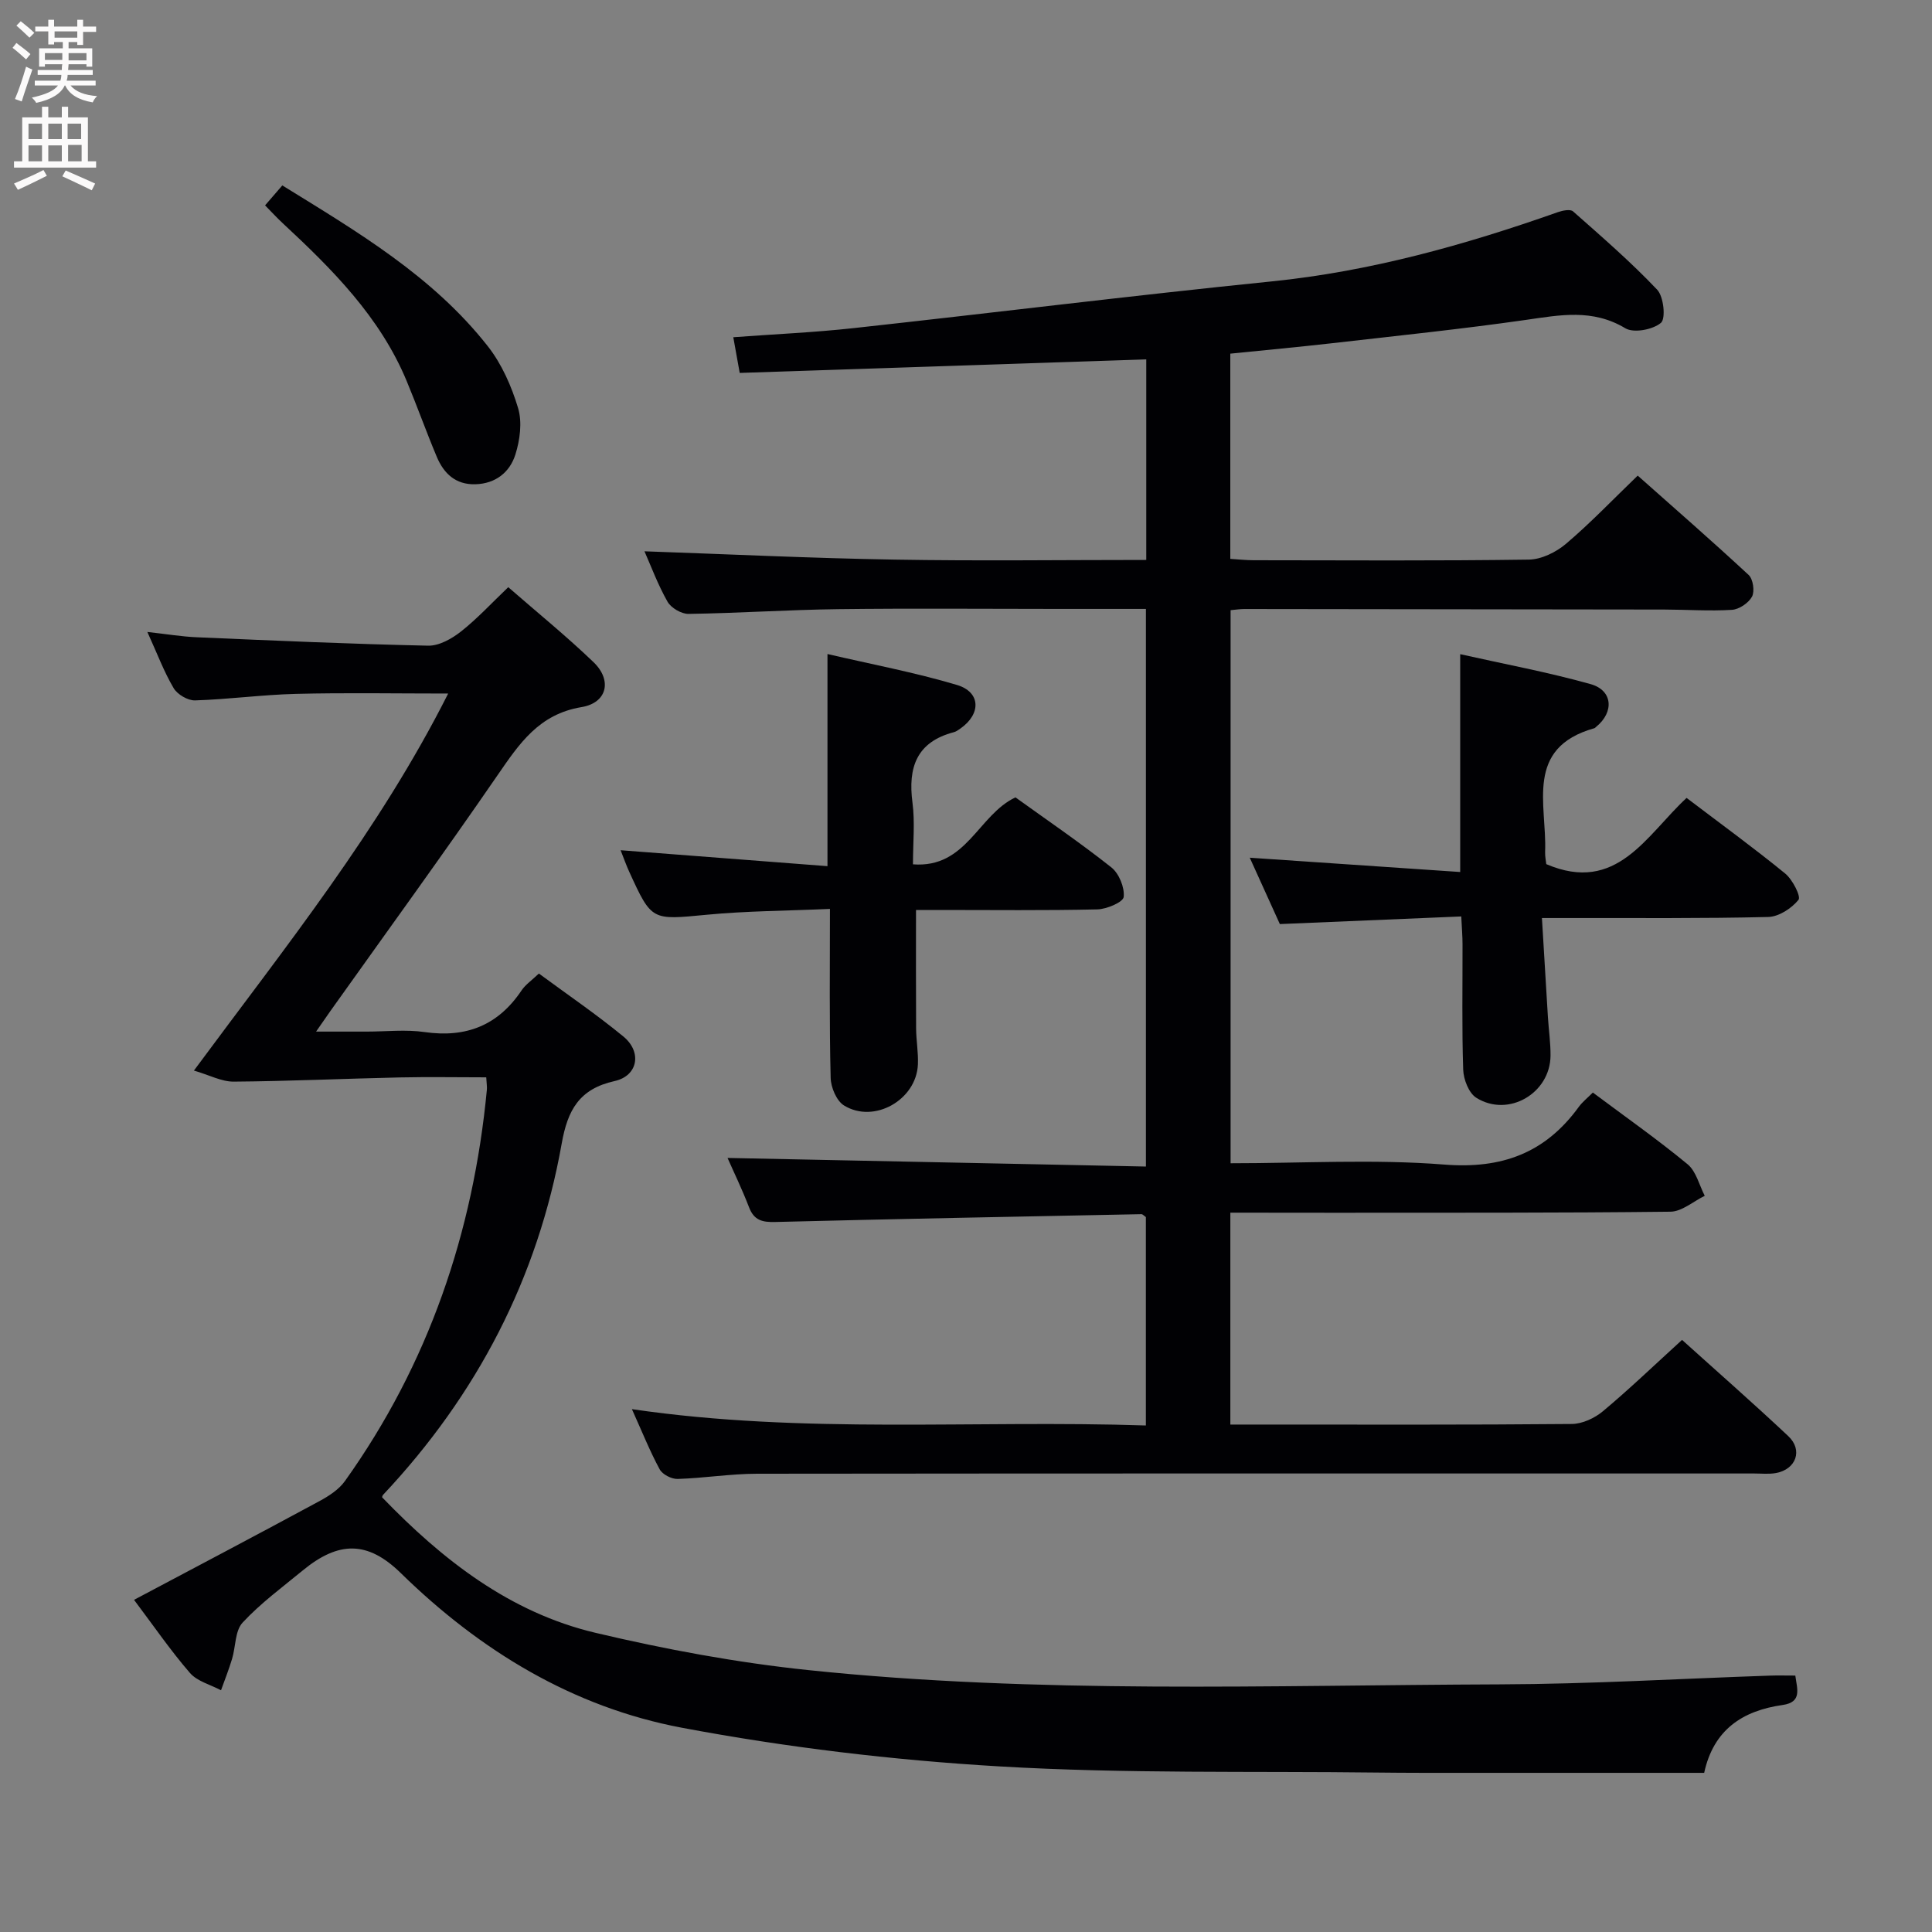 <svg enable-background="new 0 0 400 400" viewBox="0 0 400 400" xmlns="http://www.w3.org/2000/svg"><rect x="0" y="0" width="400" height="400" fill="#808080" stroke="none"/><g fill="#010104"><path d="m254.73 251.07v43.87h6.2c21.5 0 43 .08 64.49-.12 2.18-.02 4.73-1.2 6.45-2.64 5.48-4.58 10.64-9.54 16.38-14.77 6.8 6.14 14.52 12.9 22 19.93 3.07 2.89 1.61 6.88-2.57 7.64-1.45.26-2.99.09-4.49.09-68.82 0-137.65-.03-206.47.05-5.47.01-10.94.91-16.42 1.08-1.26.04-3.15-.93-3.72-1.99-2.04-3.77-3.64-7.78-5.75-12.46 35.64 5.23 70.88 2.2 106.41 3.38 0-14.74 0-28.98 0-43.15-.4-.27-.66-.6-.92-.6-25.27.5-50.55.98-75.82 1.62-2.67.07-4.37-.33-5.41-3.02-1.48-3.85-3.29-7.57-4.46-10.24 28.56.59 57.45 1.18 86.62 1.78 0-38.96 0-77.03 0-115.45-6.33 0-12.31 0-18.29 0-15.16 0-30.33-.14-45.49.05-10.31.13-20.61.83-30.92.98-1.48.02-3.62-1.24-4.35-2.53-2.01-3.55-3.44-7.42-4.77-10.43 17.25.6 34.49 1.43 51.73 1.72 17.29.3 34.58.07 52.16.07 0-13.99 0-27.58 0-41.53-28.03.94-55.87 1.86-84.17 2.81-.45-2.49-.84-4.64-1.33-7.39 8.61-.64 16.71-.99 24.76-1.87 28.89-3.16 57.73-6.75 86.63-9.68 20.49-2.07 40.05-7.54 59.34-14.35.97-.34 2.56-.66 3.13-.16 5.95 5.26 11.97 10.47 17.42 16.22 1.35 1.42 1.81 5.99.78 6.86-1.68 1.42-5.64 2.17-7.38 1.12-6.79-4.08-13.54-2.74-20.64-1.72-13.31 1.9-26.7 3.29-40.07 4.82-6.92.79-13.86 1.42-21.07 2.16v42.49c1.65.1 3.24.28 4.83.28 19 .02 38 .14 56.99-.13 2.6-.04 5.63-1.53 7.68-3.27 5.07-4.3 9.68-9.14 14.85-14.12 7.46 6.63 15.33 13.48 22.97 20.57.92.85 1.28 3.38.7 4.48-.71 1.32-2.67 2.65-4.17 2.74-4.64.29-9.32-.05-13.98-.06-29-.05-57.99-.08-86.99-.11-.82 0-1.64.13-2.82.24v114.51c14.97 0 29.68-.88 44.23.27 11.97.95 20.93-2.4 27.86-11.94.76-1.04 1.82-1.87 2.91-2.97 6.65 4.97 13.33 9.66 19.61 14.84 1.78 1.46 2.41 4.32 3.56 6.54-2.37 1.15-4.72 3.26-7.1 3.29-23.16.27-46.33.2-69.49.22-6.99-.02-13.98-.02-21.63-.02z"/><path d="m92.79 143.59c-10.98 0-21.24-.19-31.5.07-6.97.17-13.92 1.13-20.9 1.35-1.49.05-3.67-1.23-4.44-2.54-2.01-3.4-3.4-7.15-5.44-11.63 3.93.43 7.1.97 10.28 1.1 15.95.69 31.89 1.4 47.85 1.74 2.27.05 4.91-1.44 6.81-2.94 3.37-2.66 6.31-5.86 9.78-9.17 6.02 5.25 12.07 10.16 17.66 15.53 3.89 3.74 2.83 8.42-2.5 9.3-8.8 1.46-12.86 7.54-17.35 14.06-11.31 16.44-23.05 32.58-34.62 48.84-.76 1.07-1.5 2.16-2.98 4.28h10.5c4 0 8.07-.47 11.99.1 8.59 1.23 15.2-1.39 20.05-8.62.81-1.21 2.11-2.08 3.59-3.5 5.9 4.35 11.92 8.45 17.52 13.06 3.85 3.18 3.01 8.12-1.84 9.2-7.37 1.64-9.73 6.06-10.95 12.91-4.96 27.92-17.56 52.09-36.97 72.74-.21.22-.23.61-.21.54 12.52 12.99 26.49 23.86 44.14 28.04 14.48 3.43 29.25 6.17 44.04 7.72 47.64 4.99 95.49 3.12 143.26 2.96 18.62-.06 37.24-1.18 55.86-1.81 1.64-.06 3.29-.01 5.28-.01.36 2.74 1.47 5.51-2.63 6.09-8.36 1.19-14.31 5.16-16.24 14.05-16.79 0-33.43 0-50.07 0-5.83 0-11.67.01-17.5-.06-26.14-.32-52.34.26-78.41-1.28-21.98-1.29-44.03-3.93-65.67-8-22.52-4.24-41.75-15.92-58.21-32.03-6.84-6.69-12.85-6.67-20.31-.52-4.24 3.49-8.72 6.78-12.43 10.78-1.59 1.71-1.42 5.01-2.19 7.54-.66 2.19-1.51 4.32-2.28 6.47-2.18-1.16-4.92-1.84-6.43-3.58-4.02-4.64-7.51-9.74-11.58-15.14 12.95-6.87 25.7-13.58 38.37-20.43 1.96-1.06 4.04-2.4 5.3-4.17 17.31-24.25 26.56-51.47 29.38-81 .06-.64-.06-1.3-.13-2.58-6.01 0-11.97-.11-17.91.02-11.46.25-22.91.78-34.37.87-2.51.02-5.03-1.36-8.24-2.29 19.07-25.79 38.37-49.76 52.64-78.06z"/><path d="m319.24 190.07c.44 7.34.83 13.94 1.24 20.54.17 2.65.56 5.3.54 7.94-.05 7.81-8.74 12.89-15.37 8.73-1.55-.97-2.64-3.79-2.71-5.8-.29-8.66-.12-17.33-.14-25.99 0-1.62-.14-3.25-.26-5.75-12.54.53-24.76 1.04-37.56 1.58-1.92-4.24-4.08-9-6.23-13.74 14.69 1 29.01 1.97 43.57 2.96 0-15.44 0-29.82 0-45.1 9.08 2.04 18.15 3.72 27 6.2 4.6 1.29 4.9 5.78 1.16 8.83-.13.1-.25.26-.39.3-14.5 4.08-9.81 15.82-10.19 25.53-.04.99.18 1.98.24 2.61 14.61 6.25 20.69-5.97 29.05-13.71 7.03 5.34 13.88 10.32 20.42 15.66 1.52 1.24 3.3 4.76 2.75 5.44-1.43 1.77-4.07 3.49-6.26 3.55-13.49.33-26.99.2-40.49.22-1.81 0-3.63 0-6.37 0z"/><path d="m171.83 188.18c-9 .4-17.3.42-25.52 1.21-11.38 1.08-11.36 1.33-16.03-8.89-.61-1.33-1.1-2.72-1.79-4.47 14.45 1.11 28.45 2.19 42.83 3.3 0-14.87 0-28.89 0-43.92 8.97 2.09 18.02 3.79 26.8 6.4 4.96 1.48 5.04 6.02.7 9.04-.41.28-.84.61-1.3.73-7.74 2.02-9.57 7.28-8.6 14.61.53 4.05.1 8.24.1 12.76 11.1.86 13.48-10.23 21.22-13.86 6.48 4.67 13.35 9.34 19.85 14.49 1.59 1.26 2.77 4.15 2.56 6.12-.11 1.08-3.51 2.53-5.45 2.58-10.82.25-21.65.12-32.48.12-1.79 0-3.58 0-5.07 0 0 8.62-.03 16.58.02 24.54.02 2.49.48 4.98.37 7.46-.32 7.32-9.06 12.31-15.29 8.48-1.55-.95-2.73-3.74-2.77-5.72-.29-11.3-.15-22.62-.15-34.98z"/><path d="m54.88 42.52c1.12-1.29 2.19-2.53 3.57-4.13 15.51 9.58 31.15 18.78 42.55 33.3 2.89 3.68 4.92 8.31 6.27 12.82.87 2.92.38 6.61-.57 9.61-1.15 3.64-4.08 6.02-8.27 6.14-4.09.12-6.54-2.22-7.99-5.66-2.19-5.2-4.08-10.52-6.25-15.73-5.51-13.25-15.39-23.12-25.67-32.67-1.21-1.12-2.32-2.35-3.64-3.68z"/></g><path d="m2.6 9.9.8-1c.9.7 1.9 1.4 2.9 2.3l-.9 1.1c-1.1-1-2-1.8-2.8-2.4zm.5 10.6c.9-2.1 1.6-4.3 2.3-6.7.4.2.8.4 1.3.6-.7 2.1-1.5 4.3-2.2 6.6zm.3-15.2.9-.9c1 .8 2 1.6 2.8 2.4l-1 1c-.9-.9-1.8-1.7-2.7-2.5zm12.6-1.2h1.2v1.4h2.7v1.1h-2.7v2.7h-1.2v-.6h-1.8v1.3h4.9v3.8h-1.2v-.5h-3.7c0 .4-.1.9-.1 1.2h5.1v1h-5.2c0 .5-.1.9-.2 1.2h6v1h-5.2c1.1 1.3 2.9 2 5.5 2.2-.4.4-.7.8-.9 1.3-2.9-.5-4.8-1.6-5.7-3.5h-.1c-.8 1.7-2.7 2.9-5.9 3.6-.2-.4-.6-.8-.9-1.1 2.8-.6 4.6-1.4 5.4-2.5h-4.8v-1h5.3c.1-.3.2-.7.2-1.2h-4.9v-1h5c0-.4 0-.8.1-1.2h-3.6v.5h-1.2v-3.8h4.9v-1.3h-1.8v.5h-1.2v-2.7h-2.7v-1h2.7v-1.4h1.2v1.4h4.8zm-6.7 8.3h3.6c0-.4 0-.9 0-1.4h-3.6zm1.9-4.6h4.8v-1.3h-4.7v1.3zm6.7 3.2h-3.7v1.5h3.7z" fill="#fbfafa"/><path d="m8.7 22.1h1.3v2.2h2.8v-2.2h1.3v2.2h4.1v9.1h1.7v1.3h-17v-1.3h1.7v-9.1h4.1zm.3 13.1.7 1.2c-1.8.9-3.8 1.9-6 2.9-.2-.4-.5-.8-.8-1.3 2.3-1 4.4-1.9 6.1-2.8zm-3.1-6.4h2.8v-3.2h-2.8zm0 4.6h2.8v-3.3h-2.8zm4.1-4.6h2.8v-3.2h-2.8zm0 4.6h2.8v-3.3h-2.8zm3.6 1.9c2.1.9 4.1 1.8 6.1 2.7l-.7 1.4c-2.2-1.1-4.2-2-6.1-2.9zm3.2-9.7h-2.8v3.2h2.8zm-2.7 7.8h2.8v-3.4h-2.8z" fill="#fbfafa"/></svg>